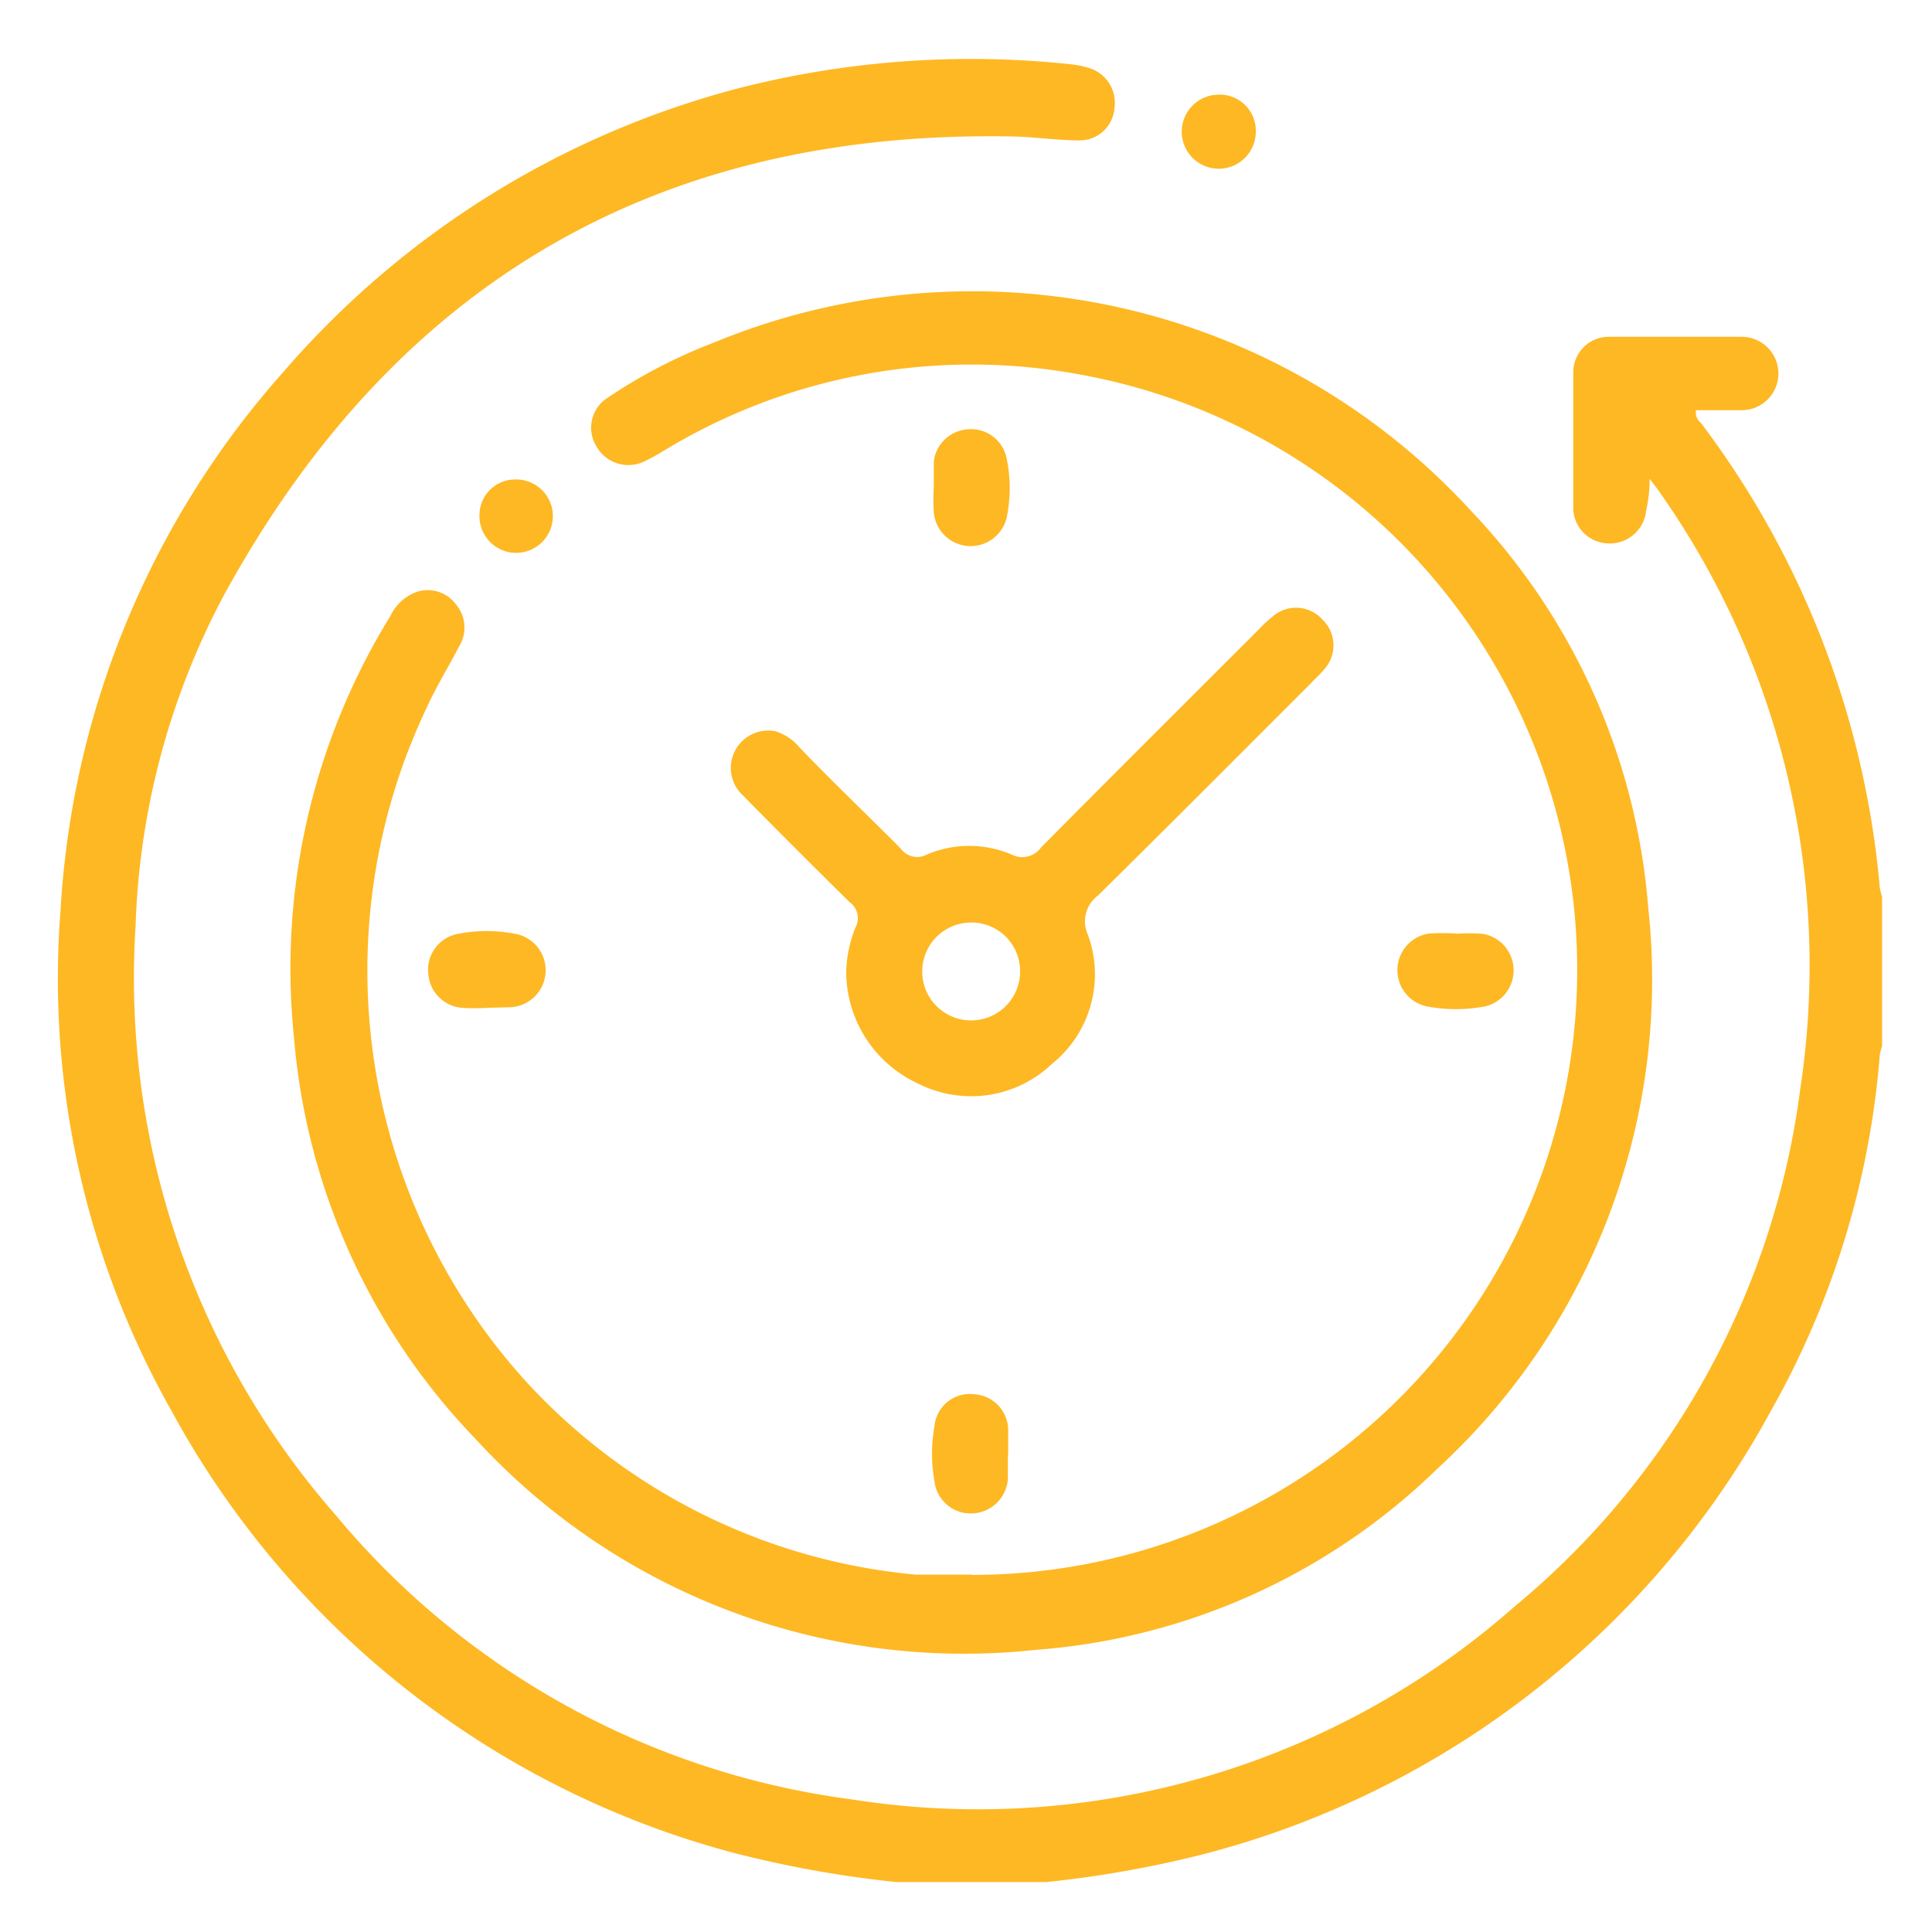 <svg id="Layer_1" data-name="Layer 1" xmlns="http://www.w3.org/2000/svg" viewBox="0 0 60 60"><defs><style>.cls-1{fill:#FEB823;}</style></defs><path class="cls-1" d="M27.85,58.45a34.3,34.3,0,0,1-5.15-.93A28.08,28.08,0,0,1,5.34,43.84,27.3,27.3,0,0,1,1.88,28.27,27.52,27.52,0,0,1,8.81,11.54a28.05,28.05,0,0,1,14.13-8.8A29.11,29.11,0,0,1,33.29,2a2.84,2.84,0,0,1,.49.1,1.13,1.13,0,0,1,.83,1.26,1.08,1.08,0,0,1-1.08,1c-.67,0-1.35-.1-2-.12C20.4,4,12.23,8.82,6.94,18.51A23.46,23.46,0,0,0,4.21,28.78a25.31,25.31,0,0,0,6.23,18.29,25.06,25.06,0,0,0,16,8.81,25.19,25.19,0,0,0,20.61-6,25,25,0,0,0,8.86-16.07,25.52,25.52,0,0,0-4.33-18.47c-.09-.14-.19-.26-.35-.47,0,.41-.05.73-.11,1a1.13,1.13,0,0,1-1.26,1,1.11,1.11,0,0,1-1-1.16q0-2.07,0-4.14A1.1,1.1,0,0,1,50,10.46c1.37,0,2.73,0,4.09,0a1.14,1.14,0,1,1,0,2.28H52.67a.41.41,0,0,0,.15.39,28,28,0,0,1,5.56,14.45,2.68,2.68,0,0,0,.07.27v4.64a2,2,0,0,0-.07.26A26.75,26.75,0,0,1,55,43.81,28.07,28.07,0,0,1,37.31,57.6a34.25,34.25,0,0,1-4.82.85Z"/><path class="cls-1" d="M30.18,48.91a18.79,18.79,0,0,0,3.3-37.29A18.42,18.42,0,0,0,20.61,14a6.55,6.55,0,0,1-.58.32,1.14,1.14,0,0,1-1.52-.48,1.1,1.1,0,0,1,.38-1.5,16.2,16.2,0,0,1,3.28-1.7,21,21,0,0,1,23.5,5.21,20.16,20.16,0,0,1,5.52,12.37,20.62,20.62,0,0,1-6.56,17.4,20,20,0,0,1-12.49,5.62,20.58,20.58,0,0,1-17.36-6.54A20.38,20.38,0,0,1,9.13,32.22a20.86,20.86,0,0,1,3-13.1,1.43,1.43,0,0,1,.85-.75,1.09,1.09,0,0,1,1.18.4,1.11,1.11,0,0,1,.1,1.3c-.33.64-.71,1.25-1,1.89a19,19,0,0,0,3,20.86A18.74,18.74,0,0,0,28.42,48.9h1.76Z"/><path class="cls-1" d="M26.28,30.2a3.88,3.88,0,0,1,.29-1.4.61.61,0,0,0-.18-.78c-1.11-1.09-2.22-2.2-3.31-3.31a1.16,1.16,0,0,1,1-2,1.56,1.56,0,0,1,.73.48c1,1.05,2.11,2.1,3.16,3.16a.63.63,0,0,0,.81.19,3.36,3.36,0,0,1,2.64,0,.72.72,0,0,0,.91-.22c2.24-2.26,4.5-4.51,6.75-6.76a4.27,4.27,0,0,1,.44-.41,1.1,1.1,0,0,1,1.54.08,1.11,1.11,0,0,1,.07,1.55c-.13.16-.28.29-.42.44-2.2,2.2-4.39,4.4-6.61,6.59a1,1,0,0,0-.31,1.23,3.57,3.57,0,0,1-1.12,4,3.64,3.64,0,0,1-4.16.61A3.83,3.83,0,0,1,26.28,30.2Zm3.9-1.55a1.52,1.52,0,1,0,1.5,1.52A1.51,1.51,0,0,0,30.18,28.65Z"/><path class="cls-1" d="M31.3,45.23c0,.23,0,.47,0,.71A1.15,1.15,0,0,1,30.19,47a1.13,1.13,0,0,1-1.17-1,4.85,4.85,0,0,1,0-1.7,1.1,1.1,0,0,1,1.23-1,1.12,1.12,0,0,1,1.06,1.12c0,.24,0,.48,0,.72Z"/><path class="cls-1" d="M29,15.1c0-.26,0-.52,0-.77a1.14,1.14,0,0,1,1.11-1,1.12,1.12,0,0,1,1.15.9,4.48,4.48,0,0,1,0,1.86A1.15,1.15,0,0,1,29,15.92,7.48,7.48,0,0,1,29,15.1Z"/><path class="cls-1" d="M15.12,31.3a6.43,6.43,0,0,1-.76,0,1.14,1.14,0,0,1-1.06-1.08A1.13,1.13,0,0,1,14.23,29,4.68,4.68,0,0,1,16,29a1.15,1.15,0,0,1-.14,2.28Z"/><path class="cls-1" d="M45.21,29a5.73,5.73,0,0,1,.83,0,1.15,1.15,0,0,1,.1,2.25,4.8,4.8,0,0,1-1.85,0,1.15,1.15,0,0,1,.1-2.26,7.48,7.48,0,0,1,.82,0Z"/><path class="cls-1" d="M37.83,2.94A1.12,1.12,0,0,1,39,4.1a1.15,1.15,0,1,1-1.13-1.16Z"/><path class="cls-1" d="M16,14.89A1.14,1.14,0,1,1,14.89,16,1.11,1.11,0,0,1,16,14.89Z"/></svg>